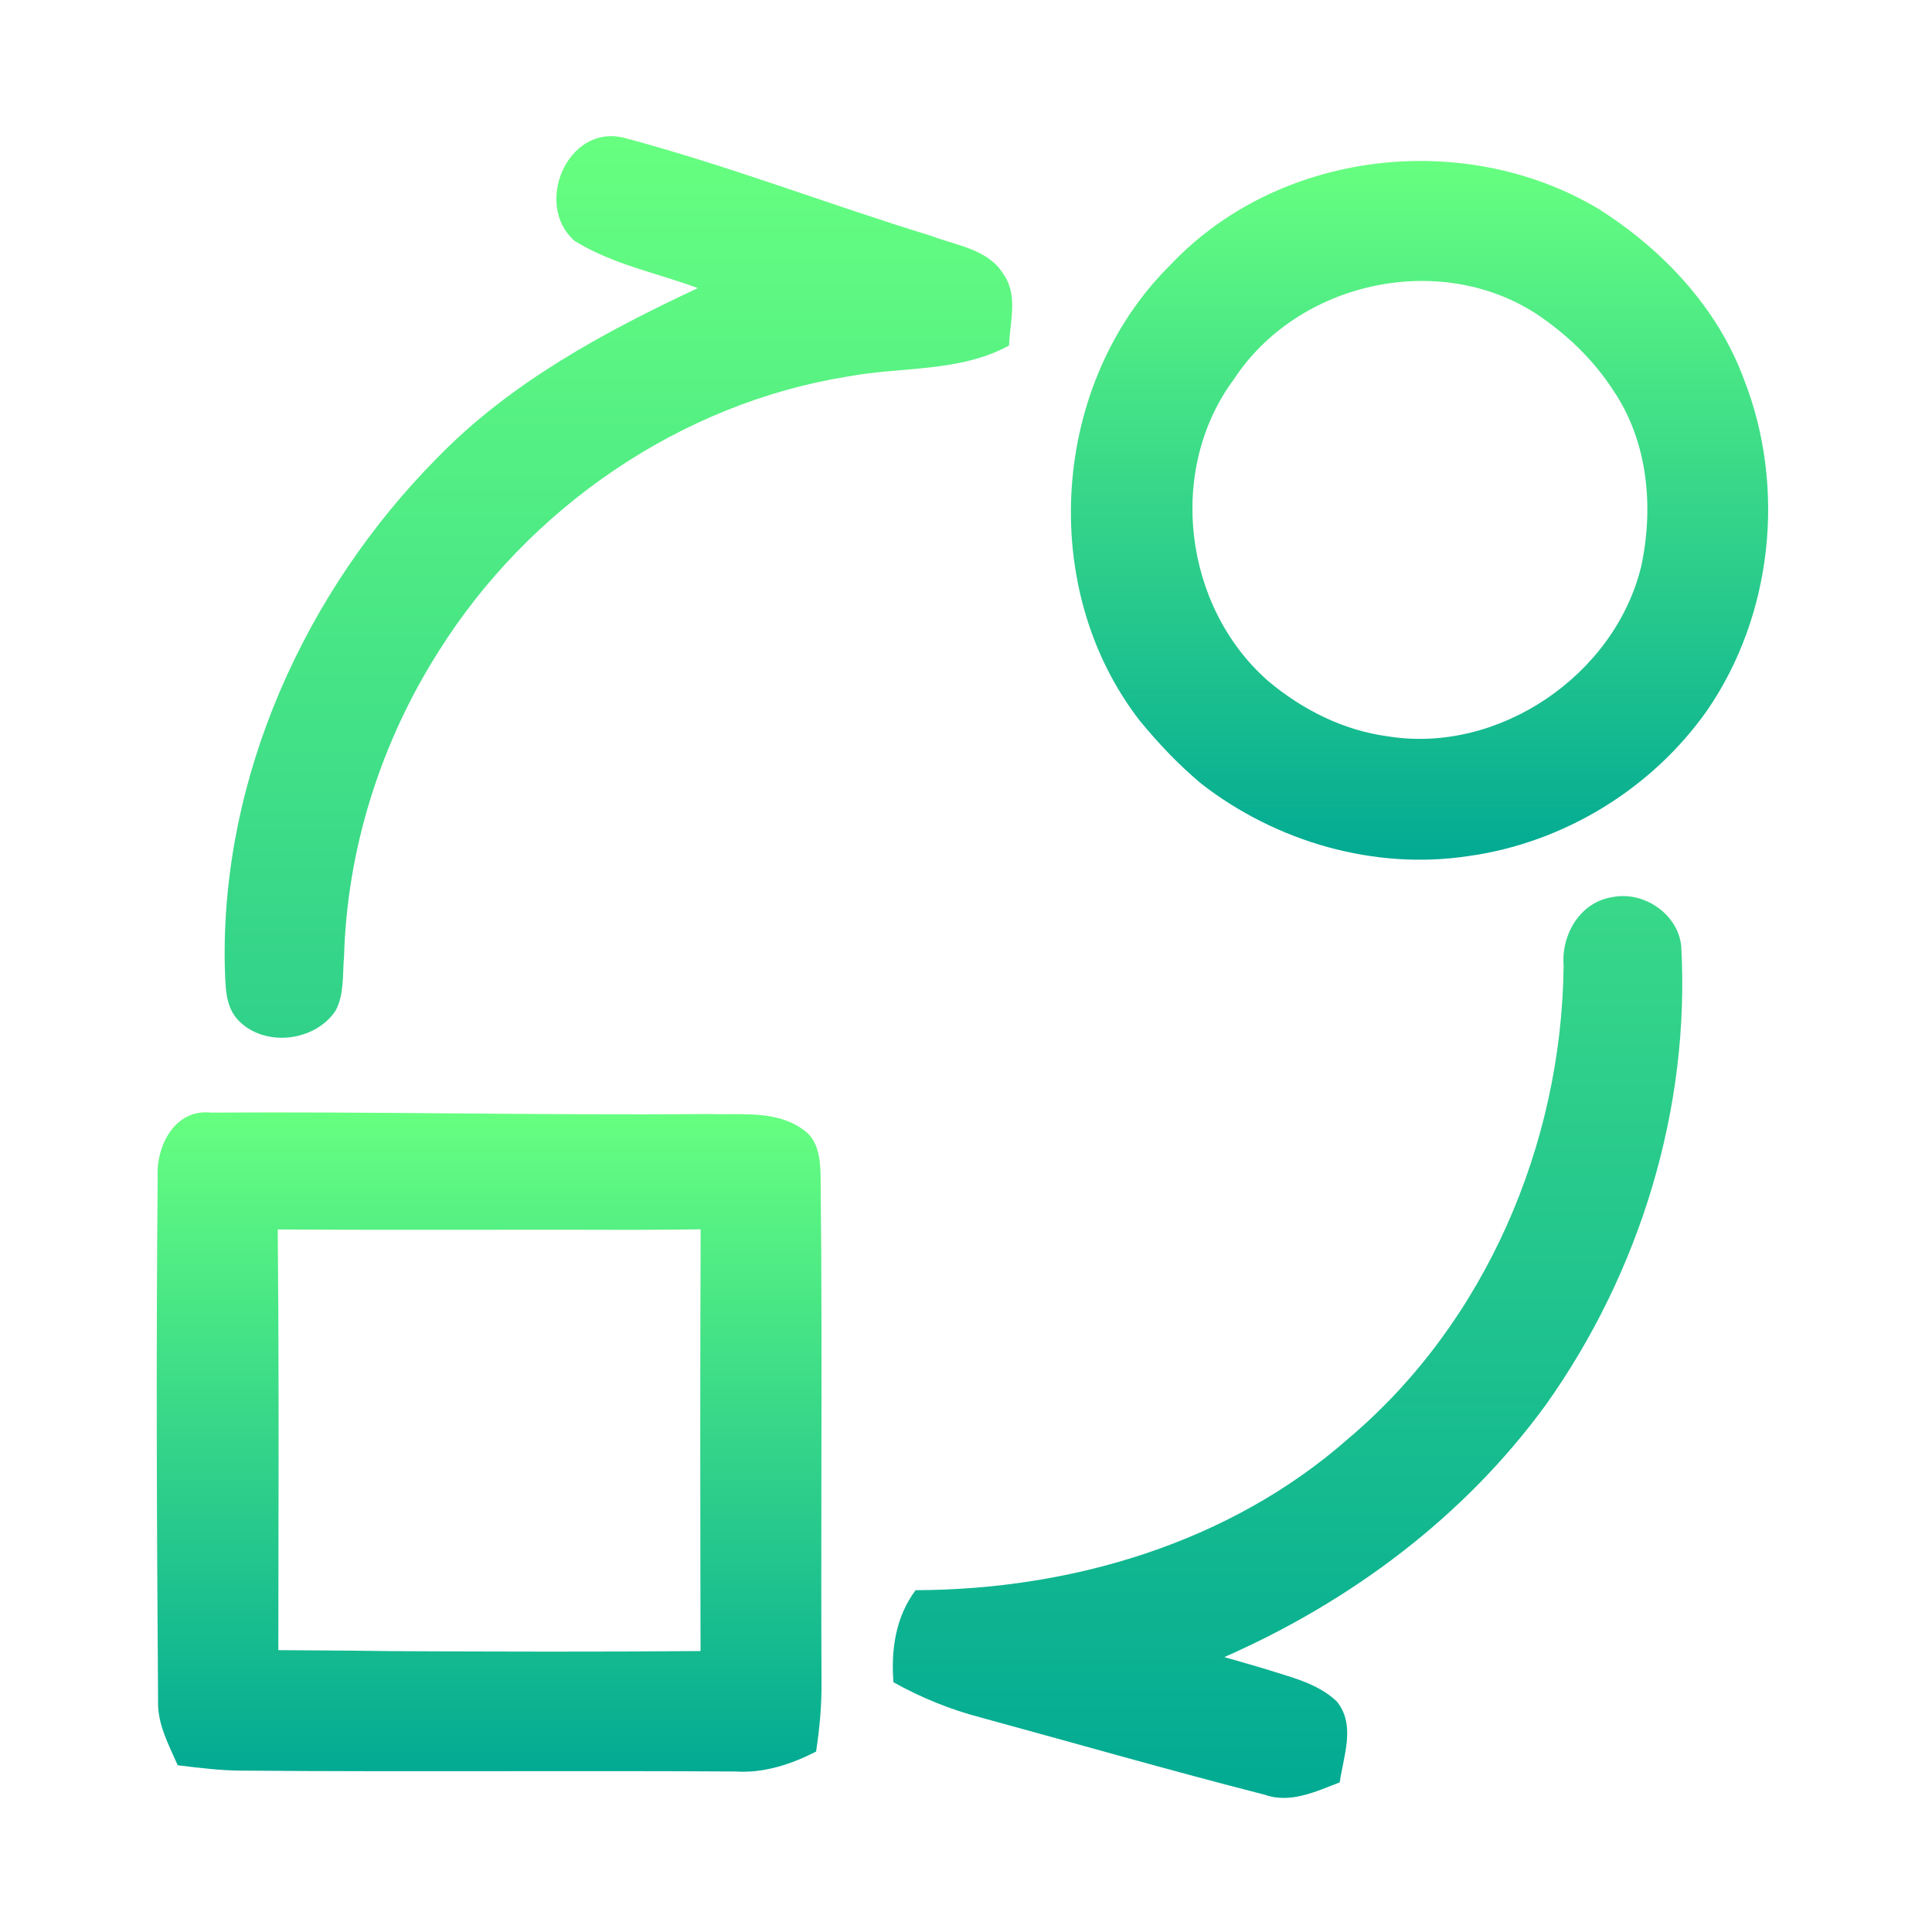 <svg width="192" height="192" viewBox="0 0 192 192" fill="none" xmlns="http://www.w3.org/2000/svg">
<path d="M57.09 23.93C53.03 20.37 56.36 12.34 61.96 13.68C72.32 16.43 82.35 20.32 92.6 23.46C95.08 24.41 98.22 24.77 99.72 27.25C101.21 29.34 100.35 31.99 100.28 34.34C95.35 37.02 89.63 36.42 84.29 37.41C67.6 40.08 52.52 50.49 43.58 64.75C37.84 73.78 34.49 84.36 34.19 95.07C34.03 96.84 34.22 98.77 33.37 100.41C31.32 103.55 26.21 104.12 23.63 101.34C22.32 99.92 22.42 97.86 22.34 96.07C21.94 77.22 30.31 58.77 43.47 45.48C50.74 38.01 60 33.01 69.35 28.63C65.25 27.11 60.82 26.26 57.09 23.93Z" fill="url(#paint0_linear)"/>
<path d="M155.39 95.94C155.15 92.89 157.02 89.66 160.21 89.16C163.32 88.51 166.75 90.81 167.08 94.02C167.98 110.16 162.97 126.46 153.63 139.6C145.52 150.74 134.22 159.16 121.67 164.68C123.03 165.06 124.38 165.46 125.74 165.86C128.2 166.66 130.93 167.25 132.86 169.1C134.75 171.45 133.51 174.49 133.14 177.13C130.77 178.04 128.23 179.27 125.66 178.35C116.23 175.94 106.88 173.25 97.49 170.69C94.45 169.9 91.53 168.71 88.79 167.18C88.54 163.94 89 160.7 90.99 158.03C106.47 157.99 122.24 153.33 133.99 142.97C147.63 131.46 155.22 113.67 155.39 95.94Z" fill="url(#paint1_linear)"/>
<path fill-rule="evenodd" clip-rule="evenodd" d="M116.32 26.32C127.06 14.95 145.48 12.79 158.85 20.75C165.22 24.79 170.66 30.53 173.31 37.69C177.5 48.37 176.18 61.11 169.66 70.59C164.16 78.41 155.38 83.77 145.9 85.08C136.56 86.49 126.83 83.66 119.4 77.9C117.15 76.02 115.12 73.88 113.26 71.61C103.04 58.42 104.46 38.04 116.32 26.32ZM152.65 31.17C142.92 24.89 128.94 28.06 122.63 37.68C115.92 46.7 117.63 60.32 126.03 67.68C129.42 70.53 133.53 72.6 137.95 73.18C148.97 74.95 160.48 67.08 163.1 56.29C164.37 50.4 163.77 43.83 160.3 38.76C158.33 35.71 155.66 33.18 152.65 31.17Z" fill="url(#paint2_linear)"/>
<path fill-rule="evenodd" clip-rule="evenodd" d="M15.67 116.96C15.51 113.87 17.38 110.17 20.97 110.57C28.965 110.517 36.96 110.581 44.955 110.645C53.43 110.714 61.905 110.782 70.38 110.71C71.041 110.735 71.719 110.731 72.404 110.727C74.995 110.711 77.677 110.694 79.82 112.26C81.36 113.29 81.53 115.28 81.55 116.96C81.662 126.762 81.645 136.567 81.629 146.374C81.618 153.265 81.607 160.158 81.64 167.05C81.67 169.4 81.46 171.74 81.1 174.07C78.62 175.34 75.92 176.23 73.09 176.05C65.47 176.004 57.847 176.011 50.224 176.018C41.38 176.027 32.535 176.035 23.69 175.96C21.822 175.932 19.962 175.708 18.111 175.484C17.961 175.466 17.81 175.448 17.66 175.43C17.523 175.116 17.38 174.802 17.237 174.486C16.45 172.755 15.651 170.996 15.71 169.05C15.58 151.69 15.51 134.32 15.67 116.96ZM47.8 122.213C41.066 122.219 34.331 122.226 27.6 122.18C27.709 133.014 27.691 143.855 27.672 154.696C27.667 157.794 27.662 160.892 27.66 163.99C28.759 163.999 29.856 164.006 30.954 164.012C33.702 164.03 36.449 164.047 39.2 164.09C49.34 164.14 59.48 164.17 69.62 164.08C69.59 150.11 69.57 136.14 69.63 122.17C67.4 122.2 65.18 122.21 62.95 122.22C57.901 122.203 52.851 122.208 47.8 122.213Z" fill="url(#paint3_linear)"/>
<defs>
<linearGradient id="paint0_linear" x1="94.755" y1="178.675" x2="94.755" y2="13.531" gradientUnits="userSpaceOnUse">
<stop stop-color="#02AA93"/>
<stop offset="1" stop-color="#67FF80"/>
</linearGradient>
<linearGradient id="paint1_linear" x1="94.755" y1="178.675" x2="94.755" y2="13.531" gradientUnits="userSpaceOnUse">
<stop stop-color="#02AA93"/>
<stop offset="1" stop-color="#67FF80"/>
</linearGradient>
<linearGradient id="paint2_linear" x1="141.071" y1="85.438" x2="141.071" y2="15.997" gradientUnits="userSpaceOnUse">
<stop stop-color="#02AA93"/>
<stop offset="1" stop-color="#67FF80"/>
</linearGradient>
<linearGradient id="paint3_linear" x1="48.61" y1="176.073" x2="48.61" y2="110.54" gradientUnits="userSpaceOnUse">
<stop stop-color="#02AA93"/>
<stop offset="1" stop-color="#67FF80"/>
</linearGradient>
</defs>
</svg>
